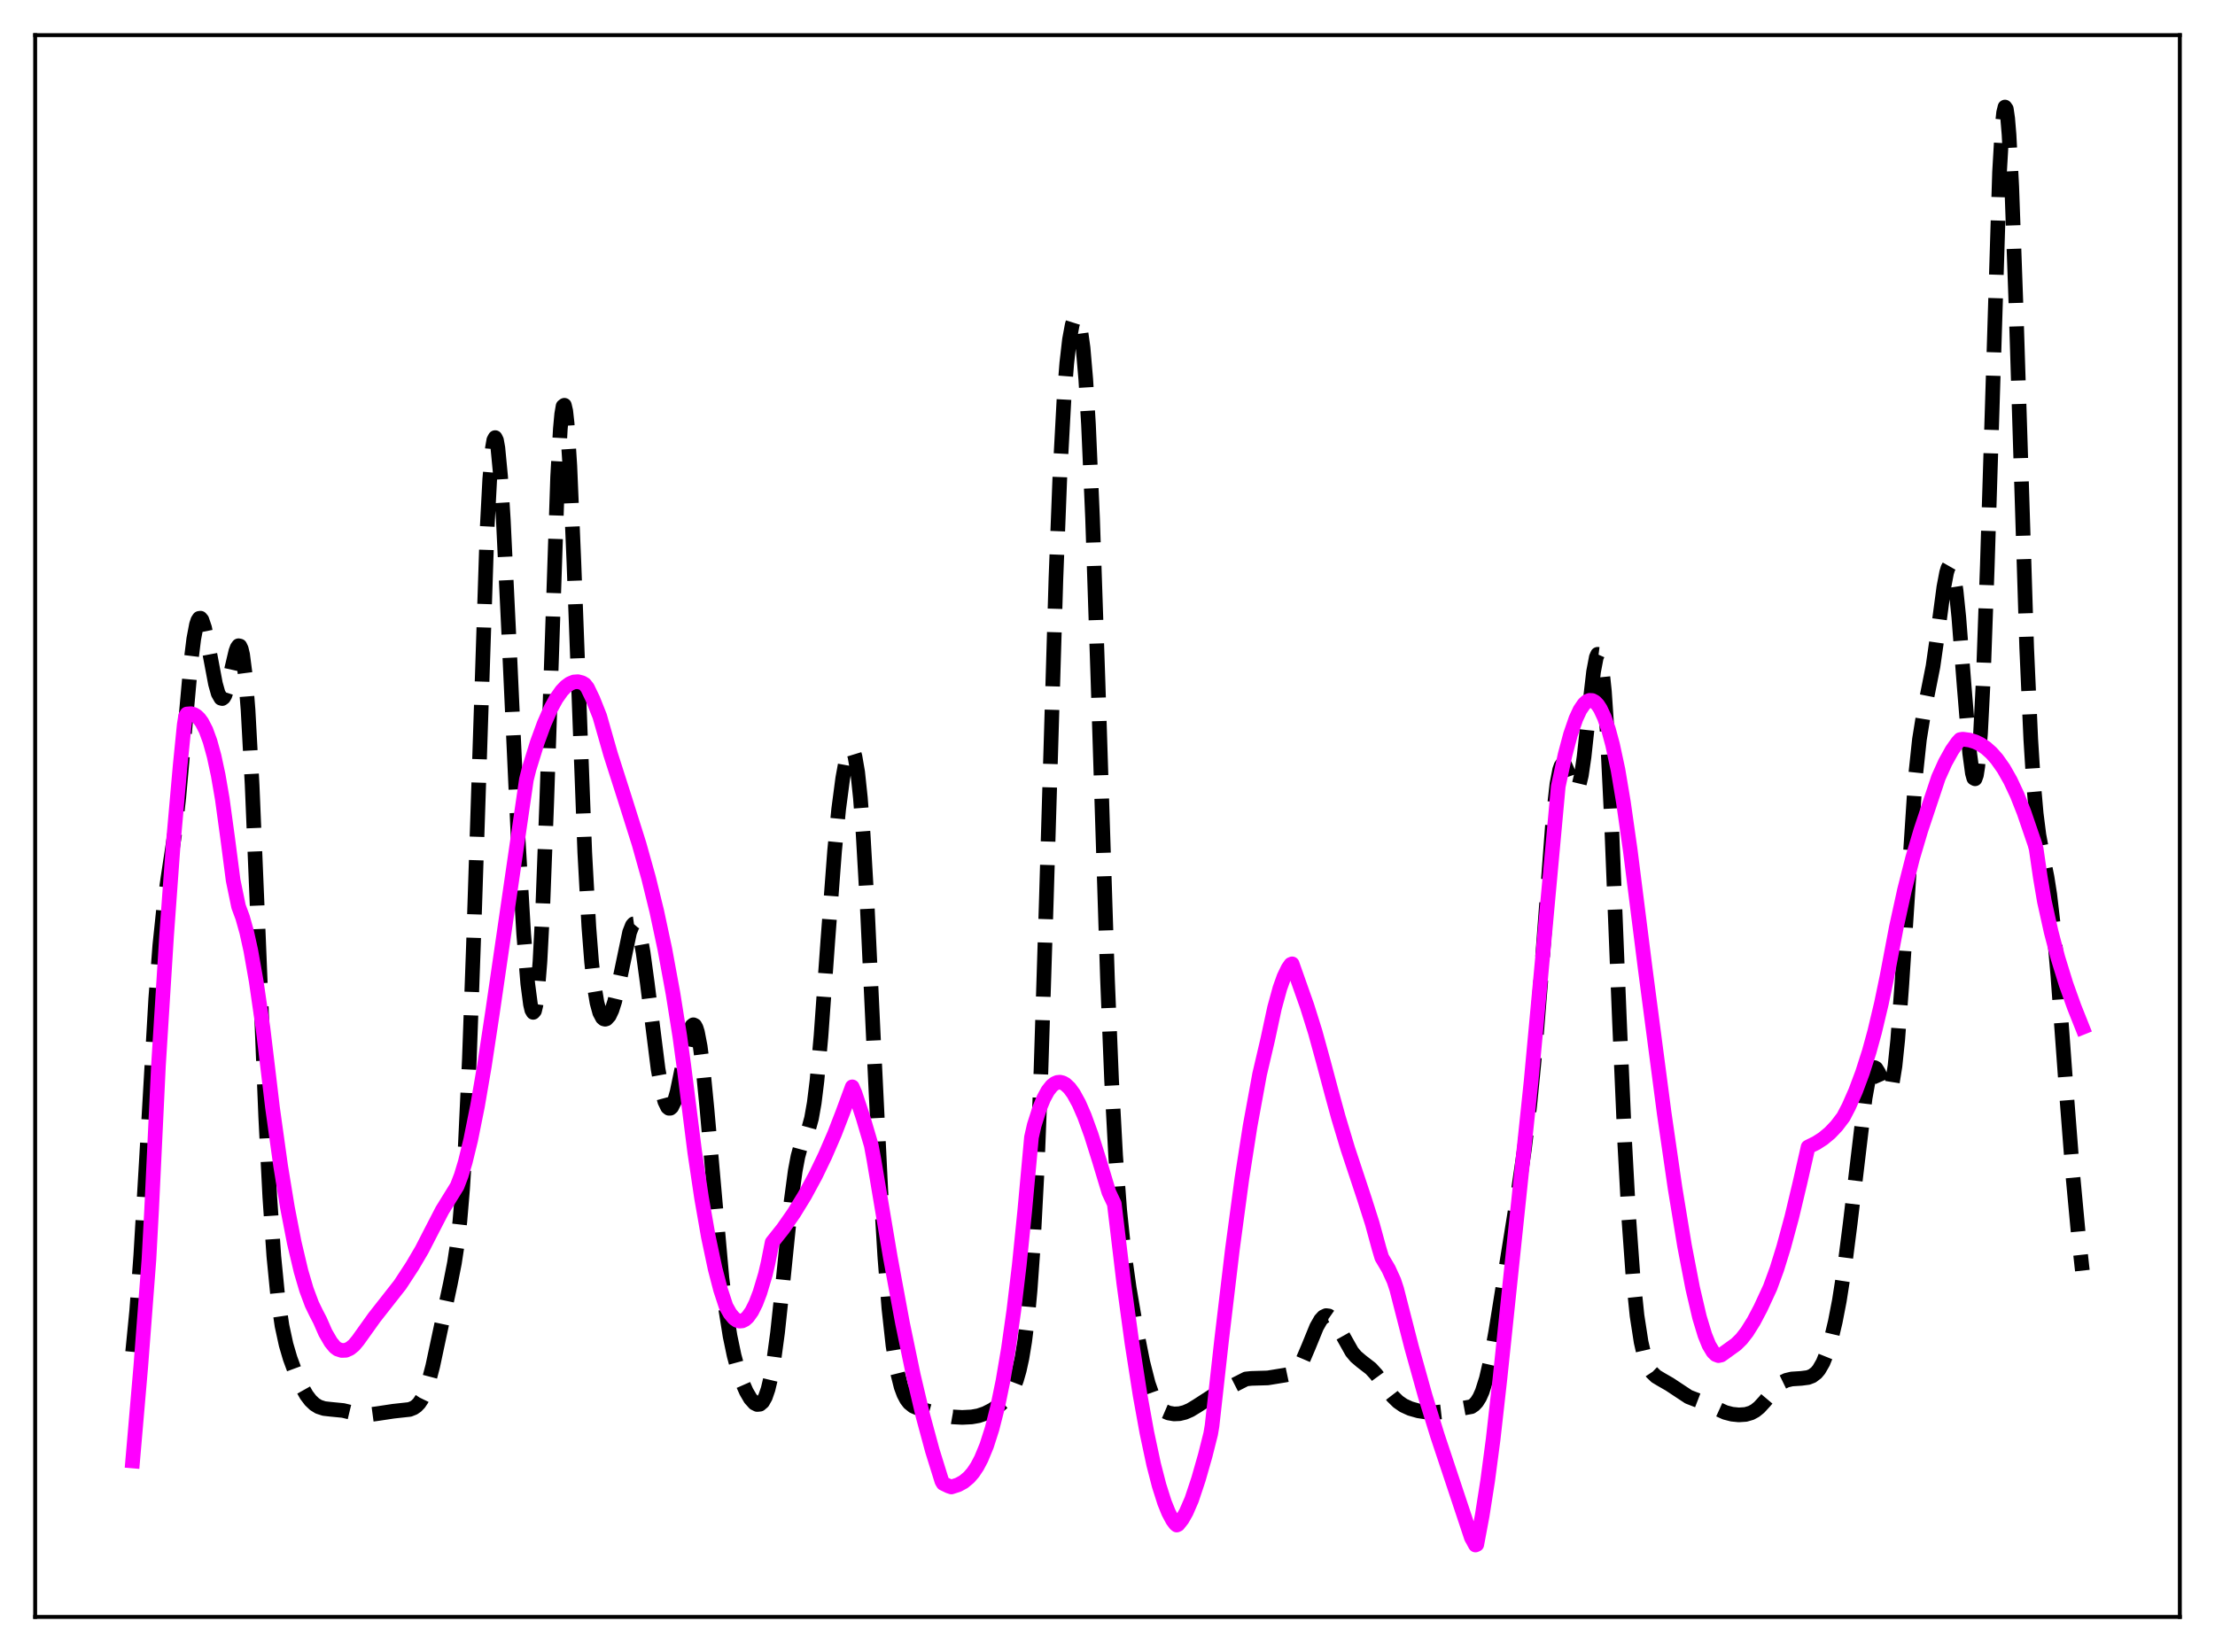 <?xml version="1.0" encoding="utf-8" standalone="no"?>
<!DOCTYPE svg PUBLIC "-//W3C//DTD SVG 1.1//EN"
  "http://www.w3.org/Graphics/SVG/1.1/DTD/svg11.dtd">
<svg xmlns:xlink="http://www.w3.org/1999/xlink" width="453.6pt" height="338.4pt" viewBox="0 0 453.6 338.4" xmlns="http://www.w3.org/2000/svg" version="1.1">
 <defs>
  <style type="text/css">*{stroke-linejoin: round; stroke-linecap: butt}</style>
 </defs>
 <g id="figure_1">
  <g id="patch_1">
   <path d="M 0 338.4 
L 453.6 338.4 
L 453.6 0 
L 0 0 
z
" style="fill: #ffffff"/>
  </g>
  <g id="axes_1">
   <g id="patch_2">
    <path d="M 7.2 331.2 
L 446.4 331.2 
L 446.4 7.2 
L 7.2 7.2 
z
" style="fill: #ffffff"/>
   </g>
   <g id="matplotlib.axis_1"/>
   <g id="matplotlib.axis_2"/>
   <g id="line2d_1">
    <path d="M 27.164 276.907 
L 27.998 268.424 
L 28.832 257.051 
L 29.944 238.298 
L 31.89 204.598 
L 32.725 193.647 
L 33.559 185.656 
L 34.393 179.837 
L 35.783 170.699 
L 36.617 163.31 
L 37.729 150.848 
L 39.12 135.387 
L 39.676 130.895 
L 40.232 127.944 
L 40.51 127.095 
L 40.788 126.662 
L 41.066 126.628 
L 41.344 126.967 
L 41.9 128.602 
L 42.734 132.685 
L 44.124 140.067 
L 44.68 142.037 
L 45.237 143.014 
L 45.515 143.086 
L 45.793 142.874 
L 46.071 142.388 
L 46.627 140.685 
L 47.461 136.951 
L 48.295 133.406 
L 48.573 132.656 
L 48.851 132.269 
L 49.129 132.329 
L 49.407 132.912 
L 49.685 134.081 
L 50.241 138.371 
L 50.797 145.4 
L 51.632 160.774 
L 52.744 187.555 
L 54.412 228.769 
L 55.246 245.1 
L 56.08 257.359 
L 56.914 265.88 
L 57.749 271.56 
L 58.583 275.413 
L 59.417 278.253 
L 60.529 281.27 
L 61.641 283.764 
L 62.753 285.741 
L 63.588 286.847 
L 64.422 287.638 
L 65.256 288.153 
L 66.368 288.516 
L 67.758 288.672 
L 70.261 288.915 
L 72.485 289.449 
L 74.153 289.766 
L 75.543 289.793 
L 77.212 289.571 
L 80.548 289.067 
L 83.885 288.702 
L 84.719 288.372 
L 85.275 287.987 
L 85.831 287.407 
L 86.387 286.572 
L 86.943 285.425 
L 87.777 283.041 
L 88.612 279.857 
L 90.002 273.335 
L 92.226 262.939 
L 93.06 258.722 
L 93.616 255.071 
L 94.172 250.192 
L 94.729 243.573 
L 95.285 234.767 
L 96.119 216.906 
L 96.953 193.697 
L 99.733 108.763 
L 100.289 98.196 
L 100.846 91.74 
L 101.124 90.143 
L 101.402 89.635 
L 101.68 90.184 
L 101.958 91.741 
L 102.514 97.582 
L 103.07 106.428 
L 104.182 129.653 
L 106.128 172.183 
L 107.241 191.258 
L 108.075 201.476 
L 108.631 205.72 
L 108.909 206.9 
L 109.187 207.365 
L 109.465 207.051 
L 109.743 205.897 
L 110.021 203.853 
L 110.577 196.962 
L 111.133 186.321 
L 111.967 164.216 
L 114.192 97.694 
L 114.748 87.842 
L 115.026 84.839 
L 115.304 83.221 
L 115.582 83.013 
L 115.86 84.199 
L 116.138 86.725 
L 116.694 95.39 
L 117.528 115.184 
L 119.753 174.639 
L 120.587 189.824 
L 121.143 196.973 
L 121.699 202.031 
L 122.255 205.379 
L 122.811 207.414 
L 123.367 208.469 
L 123.645 208.704 
L 123.923 208.773 
L 124.201 208.687 
L 124.757 208.078 
L 125.314 206.899 
L 125.87 205.162 
L 126.704 201.62 
L 128.928 190.976 
L 129.484 189.564 
L 129.762 189.24 
L 130.04 189.201 
L 130.318 189.461 
L 130.596 190.025 
L 131.152 192.047 
L 131.709 195.147 
L 132.543 201.291 
L 134.767 218.984 
L 135.601 223.599 
L 136.157 225.646 
L 136.713 226.791 
L 136.991 227.015 
L 137.269 227.006 
L 137.548 226.767 
L 138.104 225.621 
L 138.66 223.672 
L 139.494 219.641 
L 140.884 212.519 
L 141.44 210.653 
L 141.718 210.121 
L 141.996 209.907 
L 142.274 210.041 
L 142.552 210.543 
L 142.83 211.423 
L 143.386 214.315 
L 143.943 218.61 
L 144.777 227.126 
L 147.835 261.732 
L 148.669 268.45 
L 149.503 273.671 
L 150.338 277.665 
L 151.172 280.744 
L 152.006 283.158 
L 152.84 285.052 
L 153.674 286.482 
L 154.508 287.409 
L 155.064 287.689 
L 155.62 287.633 
L 156.177 287.158 
L 156.733 286.166 
L 157.289 284.551 
L 157.845 282.219 
L 158.401 279.101 
L 159.235 272.937 
L 160.347 262.472 
L 162.015 246.06 
L 162.85 239.833 
L 163.406 236.881 
L 163.962 234.845 
L 164.518 233.483 
L 165.63 231.09 
L 166.186 229.068 
L 166.742 225.923 
L 167.298 221.423 
L 168.132 212.181 
L 169.523 192.72 
L 170.913 174.284 
L 171.747 165.754 
L 172.581 159.409 
L 173.137 156.372 
L 173.693 154.343 
L 173.971 153.753 
L 174.249 153.483 
L 174.528 153.567 
L 174.806 154.042 
L 175.084 154.945 
L 175.64 158.168 
L 176.196 163.435 
L 176.752 170.788 
L 177.586 185.317 
L 178.976 215.038 
L 180.366 243.697 
L 181.201 257.469 
L 182.035 268.029 
L 182.869 275.609 
L 183.703 280.758 
L 184.537 284.093 
L 185.093 285.583 
L 185.649 286.641 
L 186.205 287.369 
L 187.04 288.039 
L 188.152 288.509 
L 193.157 289.887 
L 195.103 290.23 
L 197.049 290.334 
L 198.995 290.235 
L 200.386 289.987 
L 201.776 289.512 
L 203.166 288.799 
L 204.834 287.695 
L 205.947 286.709 
L 206.781 285.649 
L 207.615 284.083 
L 208.171 282.623 
L 208.727 280.703 
L 209.283 278.164 
L 209.839 274.781 
L 210.395 270.267 
L 210.951 264.282 
L 211.508 256.457 
L 212.342 240.579 
L 213.176 219.311 
L 214.288 183.853 
L 216.234 118.641 
L 217.068 97.012 
L 217.903 81.494 
L 218.459 74.411 
L 219.015 69.553 
L 219.571 66.551 
L 219.849 65.659 
L 220.127 65.152 
L 220.405 65.031 
L 220.683 65.313 
L 220.961 66.028 
L 221.239 67.217 
L 221.795 71.216 
L 222.351 77.707 
L 222.907 86.984 
L 223.742 106.174 
L 224.854 139.476 
L 226.8 200.639 
L 227.634 221.185 
L 228.468 236.759 
L 229.302 247.924 
L 230.137 255.909 
L 231.249 263.827 
L 232.639 271.986 
L 234.029 279.014 
L 235.141 283.382 
L 235.975 285.751 
L 236.81 287.388 
L 237.644 288.439 
L 238.478 289.071 
L 239.312 289.427 
L 240.424 289.621 
L 241.536 289.572 
L 242.649 289.3 
L 243.761 288.816 
L 245.151 287.97 
L 248.209 285.993 
L 255.161 282.458 
L 256.273 282.342 
L 259.609 282.245 
L 263.224 281.657 
L 264.336 281.421 
L 264.892 281.132 
L 265.448 280.661 
L 266.004 279.971 
L 266.838 278.502 
L 267.951 275.896 
L 269.619 271.81 
L 270.453 270.346 
L 271.009 269.743 
L 271.565 269.478 
L 272.121 269.551 
L 272.677 269.939 
L 273.234 270.597 
L 274.068 271.954 
L 276.848 276.9 
L 277.682 277.891 
L 278.794 278.836 
L 280.741 280.341 
L 281.853 281.563 
L 283.521 283.856 
L 285.189 286.027 
L 286.302 287.115 
L 287.414 287.887 
L 288.804 288.522 
L 290.472 288.994 
L 292.419 289.287 
L 294.087 289.316 
L 296.033 289.094 
L 301.316 288.133 
L 301.872 287.755 
L 302.428 287.16 
L 302.984 286.278 
L 303.54 285.04 
L 304.375 282.408 
L 305.209 278.8 
L 306.321 272.696 
L 310.77 244.976 
L 312.16 235.508 
L 313.272 226.371 
L 314.384 215.089 
L 315.496 201.318 
L 317.999 167.985 
L 318.833 160.597 
L 319.389 157.711 
L 319.667 156.908 
L 319.945 156.51 
L 320.223 156.482 
L 320.501 156.775 
L 321.057 158.065 
L 322.169 161.261 
L 322.448 161.707 
L 322.726 161.866 
L 323.004 161.686 
L 323.282 161.13 
L 323.838 158.826 
L 324.394 155.033 
L 325.506 144.752 
L 326.34 137.582 
L 326.896 134.645 
L 327.174 134.018 
L 327.452 134.052 
L 327.73 134.804 
L 328.008 136.308 
L 328.564 141.624 
L 329.121 149.891 
L 329.955 166.886 
L 331.623 208.638 
L 332.735 234.325 
L 333.569 249.721 
L 334.403 261.327 
L 335.238 269.482 
L 336.072 274.875 
L 336.628 277.312 
L 337.184 279.058 
L 337.74 280.281 
L 338.296 281.124 
L 339.13 281.929 
L 340.242 282.595 
L 341.911 283.554 
L 345.803 286.126 
L 347.75 286.88 
L 349.974 287.802 
L 353.311 289.319 
L 354.701 289.678 
L 356.091 289.817 
L 357.481 289.725 
L 358.593 289.404 
L 359.428 288.951 
L 360.262 288.278 
L 361.374 287.066 
L 364.154 283.771 
L 364.988 283.133 
L 365.823 282.726 
L 366.935 282.463 
L 368.881 282.339 
L 370.271 282.159 
L 371.105 281.838 
L 371.94 281.206 
L 372.496 280.543 
L 373.33 279.096 
L 374.164 277.023 
L 374.998 274.262 
L 375.832 270.763 
L 376.666 266.458 
L 377.778 259.333 
L 378.891 250.609 
L 381.949 224.914 
L 382.505 221.831 
L 383.061 219.758 
L 383.617 218.775 
L 383.895 218.683 
L 384.174 218.833 
L 384.73 219.736 
L 386.398 223.533 
L 386.676 223.643 
L 386.954 223.428 
L 387.232 222.833 
L 387.51 221.812 
L 388.066 218.374 
L 388.622 213.026 
L 389.456 201.839 
L 392.237 159.297 
L 393.071 151.471 
L 393.905 146.297 
L 395.851 136.494 
L 396.686 130.646 
L 398.076 120.239 
L 398.632 117.309 
L 398.91 116.385 
L 399.188 115.897 
L 399.466 115.887 
L 399.744 116.386 
L 400.022 117.405 
L 400.578 120.984 
L 401.134 126.41 
L 402.246 140.714 
L 403.359 154.259 
L 403.915 158.383 
L 404.193 159.376 
L 404.471 159.524 
L 404.749 158.741 
L 405.027 156.959 
L 405.583 150.234 
L 406.139 139.272 
L 406.973 115.837 
L 409.476 35.279 
L 410.032 25.716 
L 410.31 23.065 
L 410.588 21.927 
L 410.866 22.322 
L 411.144 24.226 
L 411.422 27.58 
L 411.978 38.213 
L 412.812 61.657 
L 415.037 132.694 
L 415.871 151.398 
L 416.427 160.286 
L 416.983 166.635 
L 417.539 171.022 
L 418.373 175.517 
L 419.207 179.679 
L 419.763 183.223 
L 420.597 190.443 
L 421.432 199.989 
L 423.1 222.793 
L 424.49 240.737 
L 425.602 252.669 
L 426.436 260.265 
L 426.436 260.265 
" clip-path="url(#pddc25901ce)" style="fill: none; stroke-dasharray: 11.1,4.8; stroke-dashoffset: 0; stroke: #000000; stroke-width: 3"/>
   </g>
   <g id="line2d_2">
    <path d="M 27.164 299.256 
L 28.832 279.872 
L 30.5 257.987 
L 31.056 247.616 
L 32.446 218.332 
L 34.115 191.667 
L 35.505 172.506 
L 36.895 156.788 
L 37.729 148.433 
L 38.007 146.691 
L 38.285 146.248 
L 39.12 146.185 
L 39.676 146.338 
L 40.232 146.67 
L 40.788 147.202 
L 41.344 147.958 
L 42.178 149.575 
L 43.012 151.855 
L 43.846 154.885 
L 44.68 158.767 
L 45.515 163.611 
L 46.627 171.734 
L 47.739 180.289 
L 48.851 185.682 
L 49.685 187.929 
L 50.519 190.911 
L 51.354 194.678 
L 52.466 200.989 
L 53.856 210.59 
L 54.968 219.828 
L 55.802 226.848 
L 57.471 238.824 
L 58.861 247.323 
L 60.251 254.495 
L 61.641 260.38 
L 62.753 264.16 
L 63.866 267.143 
L 64.7 268.866 
L 65.534 270.474 
L 66.646 273.014 
L 67.758 274.923 
L 68.592 275.934 
L 69.148 276.349 
L 69.983 276.619 
L 70.817 276.586 
L 71.651 276.225 
L 72.485 275.544 
L 73.319 274.542 
L 76.656 269.871 
L 81.939 263.143 
L 84.441 259.314 
L 86.387 256.005 
L 88.334 252.213 
L 90.558 247.908 
L 93.616 242.962 
L 94.451 240.779 
L 95.285 238.01 
L 96.397 233.461 
L 97.787 226.547 
L 99.177 218.449 
L 100.846 207.457 
L 107.797 159.695 
L 108.353 157.481 
L 110.021 152.09 
L 111.411 148.28 
L 112.802 145.124 
L 113.914 143.091 
L 115.026 141.516 
L 115.86 140.637 
L 116.694 140.029 
L 117.528 139.689 
L 118.362 139.63 
L 119.197 139.847 
L 119.753 140.186 
L 120.309 140.892 
L 121.421 143.207 
L 122.811 146.701 
L 125.036 154.489 
L 127.816 163.182 
L 130.874 172.882 
L 132.821 179.837 
L 134.489 186.628 
L 136.157 194.447 
L 137.826 203.538 
L 139.216 212.283 
L 140.05 218.402 
L 142.274 236.027 
L 143.665 245.359 
L 145.055 253.305 
L 146.445 259.885 
L 147.557 264.168 
L 148.669 267.553 
L 149.503 269.047 
L 150.338 270.046 
L 150.894 270.438 
L 151.45 270.609 
L 152.006 270.559 
L 152.562 270.284 
L 153.118 269.786 
L 153.952 268.622 
L 154.786 266.951 
L 155.62 264.768 
L 156.733 261.054 
L 157.289 258.69 
L 158.123 254.479 
L 160.347 251.684 
L 162.572 248.498 
L 164.796 244.874 
L 167.02 240.762 
L 168.967 236.718 
L 170.913 232.219 
L 172.581 227.901 
L 174.528 222.625 
L 175.084 223.91 
L 176.752 228.943 
L 178.42 234.599 
L 178.976 237.607 
L 182.313 257.481 
L 184.815 270.989 
L 187.04 281.687 
L 188.986 289.937 
L 190.932 297.142 
L 192.879 303.396 
L 193.157 303.858 
L 194.269 304.396 
L 194.825 304.584 
L 196.215 304.137 
L 197.327 303.535 
L 198.439 302.606 
L 199.274 301.639 
L 200.108 300.39 
L 200.942 298.808 
L 202.054 296.111 
L 203.166 292.636 
L 204.278 288.262 
L 205.391 282.863 
L 206.503 276.303 
L 207.615 268.448 
L 208.727 259.148 
L 209.839 248.154 
L 211.229 232.964 
L 211.786 230.506 
L 212.898 227.029 
L 213.732 225.003 
L 214.566 223.46 
L 215.4 222.404 
L 215.956 221.964 
L 216.512 221.719 
L 217.068 221.665 
L 217.625 221.795 
L 218.181 222.105 
L 219.015 222.888 
L 219.849 224.028 
L 220.961 226.059 
L 222.073 228.615 
L 223.463 232.441 
L 225.132 237.753 
L 227.078 244.212 
L 228.19 246.58 
L 228.746 251.205 
L 230.137 262.871 
L 231.805 275.081 
L 233.473 285.759 
L 234.863 293.443 
L 236.254 299.965 
L 237.366 304.281 
L 238.478 307.785 
L 239.312 309.841 
L 240.146 311.403 
L 240.702 312.148 
L 240.98 312.384 
L 241.258 312.255 
L 242.092 311.205 
L 242.927 309.731 
L 244.039 307.167 
L 245.429 302.991 
L 246.819 298.11 
L 247.931 293.703 
L 248.209 292.06 
L 250.156 274.57 
L 252.38 255.88 
L 254.326 241.383 
L 255.995 230.692 
L 257.941 220.06 
L 259.053 215.31 
L 259.609 212.929 
L 261 206.458 
L 262.112 202.401 
L 262.946 200.067 
L 263.78 198.343 
L 264.336 197.549 
L 264.614 197.428 
L 267.673 206.091 
L 269.341 211.415 
L 271.009 217.489 
L 272.677 223.755 
L 274.068 228.837 
L 276.014 235.316 
L 279.351 245.375 
L 281.019 250.61 
L 282.409 255.703 
L 282.965 257.574 
L 284.355 259.924 
L 285.468 262.368 
L 286.024 264.057 
L 289.082 275.985 
L 291.863 285.95 
L 294.365 294.06 
L 301.316 314.954 
L 302.15 316.473 
L 302.428 316.354 
L 303.54 310.406 
L 304.653 303.282 
L 305.765 294.885 
L 307.155 282.502 
L 313.55 221.444 
L 316.052 194.407 
L 319.111 161.068 
L 320.501 154.616 
L 321.613 150.45 
L 322.726 147.216 
L 323.56 145.424 
L 324.394 144.198 
L 324.95 143.698 
L 325.506 143.46 
L 326.062 143.485 
L 326.618 143.782 
L 327.174 144.353 
L 327.73 145.199 
L 328.564 146.995 
L 329.399 149.43 
L 330.233 152.523 
L 331.345 157.7 
L 332.457 164.344 
L 333.847 174.114 
L 336.906 198.337 
L 340.798 228 
L 343.023 243.353 
L 344.969 255.202 
L 346.637 263.86 
L 348.028 269.808 
L 349.14 273.48 
L 349.974 275.531 
L 350.808 276.922 
L 351.364 277.462 
L 351.92 277.677 
L 352.476 277.556 
L 355.535 275.352 
L 356.647 274.253 
L 357.759 272.82 
L 359.149 270.598 
L 360.54 267.951 
L 362.486 263.745 
L 363.876 259.947 
L 365.266 255.454 
L 366.935 249.289 
L 368.603 242.28 
L 370.271 234.947 
L 371.94 234.123 
L 373.33 233.227 
L 374.72 232.078 
L 376.11 230.616 
L 377.5 228.791 
L 378.613 226.647 
L 380.003 223.485 
L 381.393 219.762 
L 382.783 215.424 
L 383.895 211.373 
L 385.286 205.53 
L 386.398 200.18 
L 388.344 189.919 
L 390.012 182.312 
L 391.681 175.736 
L 393.349 170.098 
L 396.964 159.26 
L 398.354 156.175 
L 399.744 153.676 
L 400.856 152.096 
L 401.412 151.489 
L 401.968 151.404 
L 403.359 151.595 
L 404.471 151.937 
L 405.583 152.472 
L 406.695 153.225 
L 407.807 154.218 
L 408.92 155.472 
L 410.31 157.439 
L 411.7 159.886 
L 413.09 162.852 
L 414.48 166.375 
L 416.705 172.881 
L 416.983 173.894 
L 417.817 179.653 
L 418.651 184.595 
L 420.041 190.859 
L 421.432 196.178 
L 423.1 201.595 
L 424.768 206.26 
L 426.436 210.449 
L 426.436 210.449 
" clip-path="url(#pddc25901ce)" style="fill: none; stroke: #ff00ff; stroke-width: 3; stroke-linecap: square"/>
   </g>
   <g id="patch_3">
    <path d="M 7.2 331.2 
L 7.2 7.2 
" style="fill: none; stroke: #000000; stroke-width: 0.8; stroke-linejoin: miter; stroke-linecap: square"/>
   </g>
   <g id="patch_4">
    <path d="M 446.4 331.2 
L 446.4 7.2 
" style="fill: none; stroke: #000000; stroke-width: 0.8; stroke-linejoin: miter; stroke-linecap: square"/>
   </g>
   <g id="patch_5">
    <path d="M 7.2 331.2 
L 446.4 331.2 
" style="fill: none; stroke: #000000; stroke-width: 0.8; stroke-linejoin: miter; stroke-linecap: square"/>
   </g>
   <g id="patch_6">
    <path d="M 7.2 7.2 
L 446.4 7.2 
" style="fill: none; stroke: #000000; stroke-width: 0.8; stroke-linejoin: miter; stroke-linecap: square"/>
   </g>
  </g>
 </g>
 <defs>
  <clipPath id="pddc25901ce">
   <rect x="7.2" y="7.2" width="439.2" height="324"/>
  </clipPath>
 </defs>
</svg>
